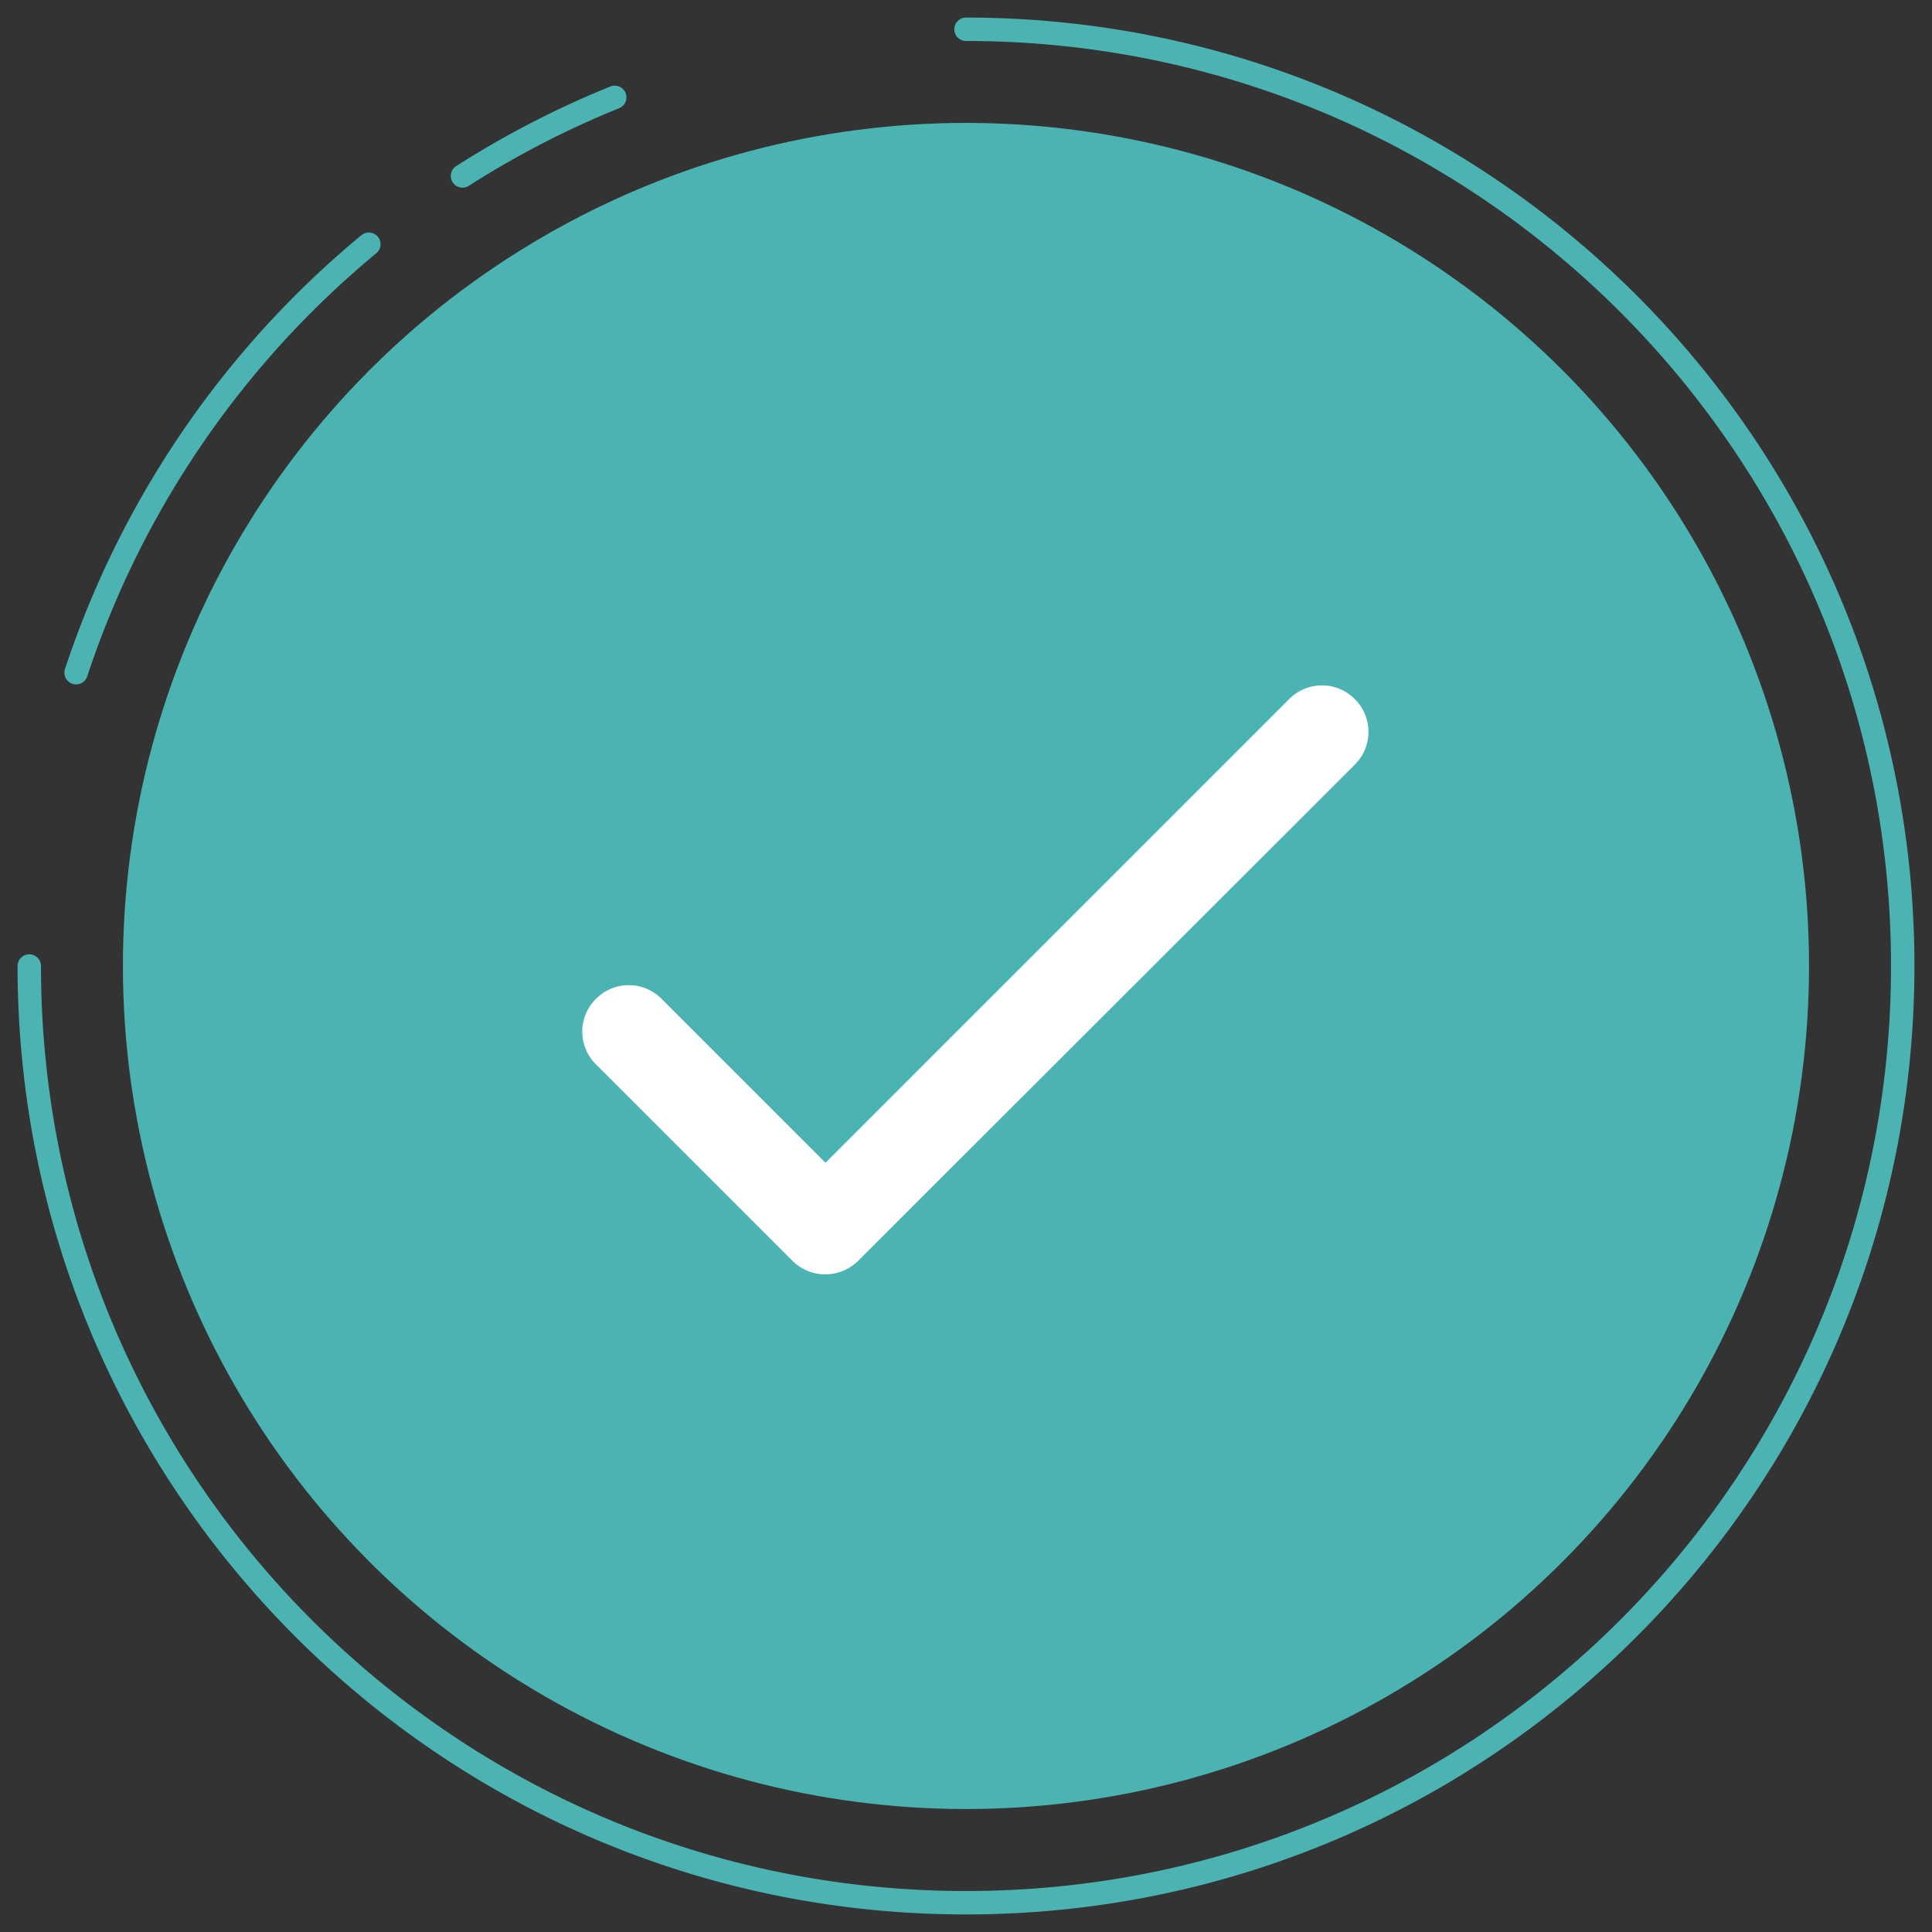<svg xmlns="http://www.w3.org/2000/svg" width="66" height="66" fill="none"><rect width="100%" height="100%" fill="#333333" stroke="none"/><circle cx="32.999" cy="32.999" r="28.8" fill="#4BB4B3"/><path stroke="#4BB4B3" stroke-linecap="round" stroke-width=".8" d="M1 33c0 17.673 14.327 32 32 32 17.673 0 32-14.327 32-32C65 15.327 50.673 1 33 1M21 3.326a31.9 31.9 0 0 0-5.2 2.685M2.6 22.98a32.047 32.047 0 0 1 10-14.637"/><path fill="#fff" d="m28.2 39.722-5.6-5.6a1.574 1.574 0 0 0-2.24 0 1.574 1.574 0 0 0 0 2.24l6.705 6.704a1.593 1.593 0 0 0 2.256 0l16.96-16.944a1.574 1.574 0 0 0 0-2.24 1.574 1.574 0 0 0-2.24 0L28.2 39.722Z"/></svg>
